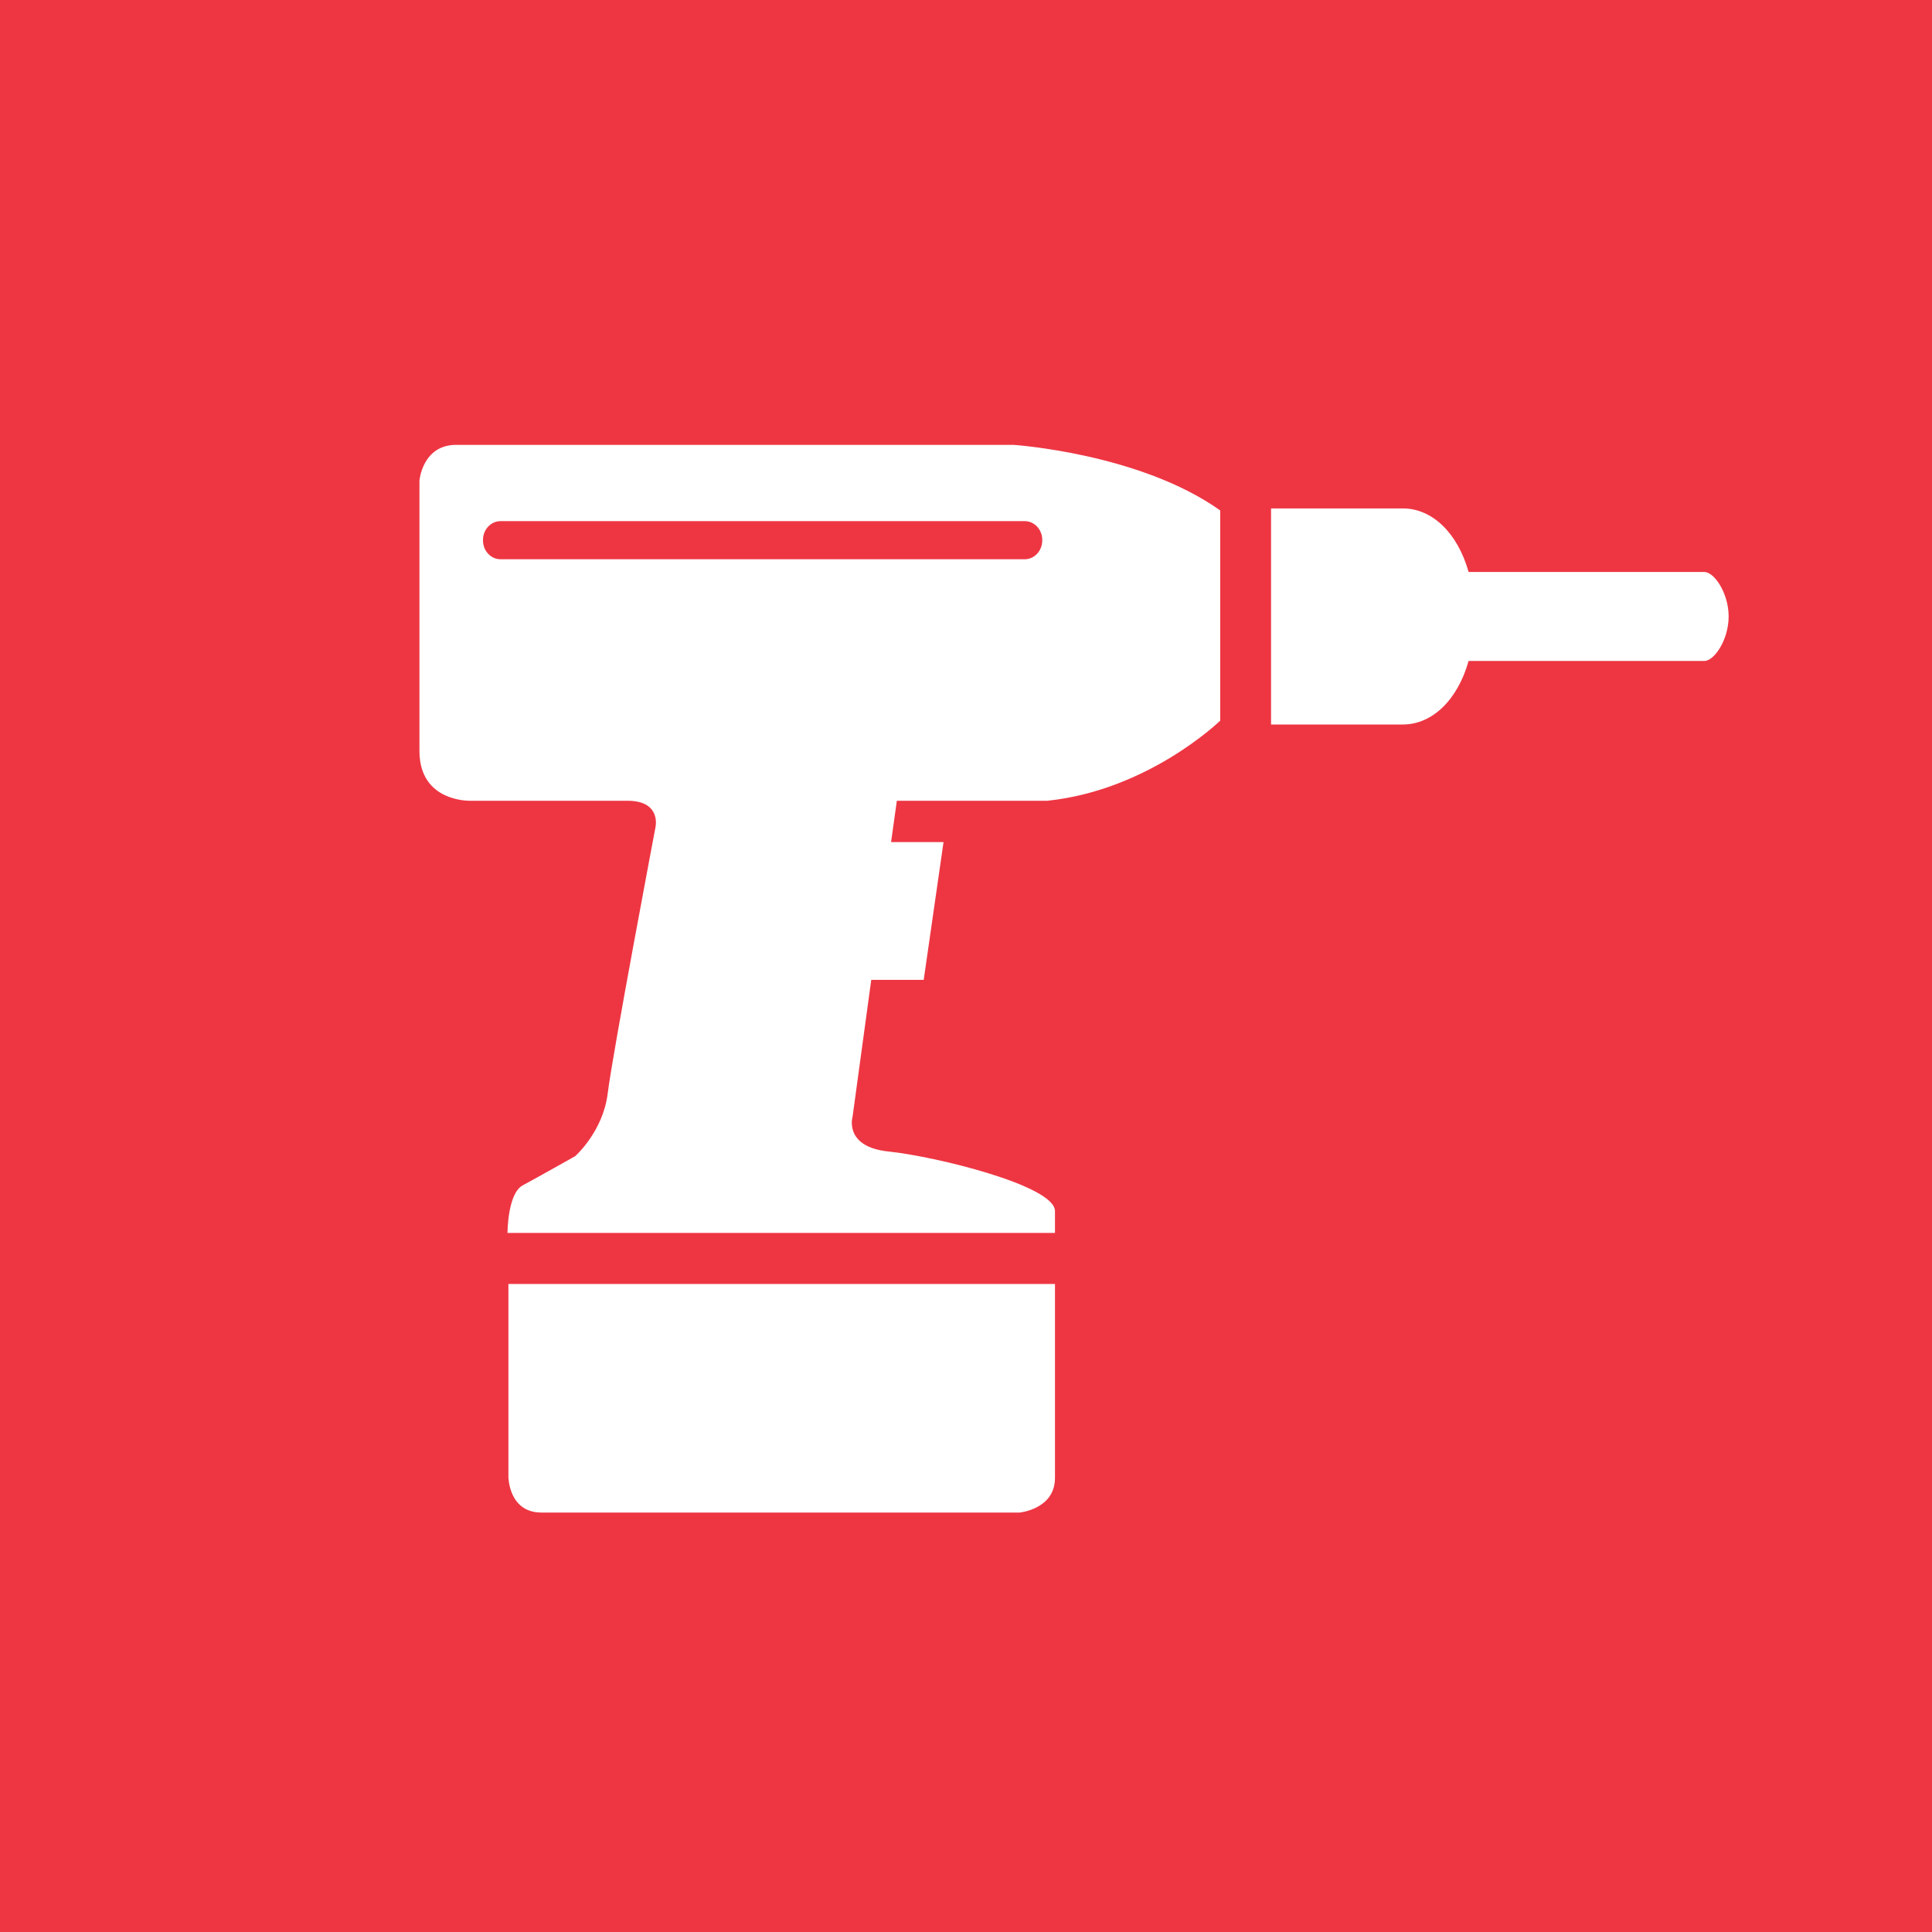 <svg width="180" height="180" viewBox="0 0 180 180" fill="none" xmlns="http://www.w3.org/2000/svg">
<rect width="180" height="180" fill="#EE3643"/>
<path fill-rule="evenodd" clip-rule="evenodd" d="M42.503 41.447C39.351 41.447 39.079 44.775 39.079 44.775V69.969C39.079 74.756 43.805 74.605 43.805 74.605H58.47C61.62 74.605 61.076 77.039 61.076 77.039C61.076 77.039 57.057 98.255 56.623 101.844C56.189 105.437 53.582 107.721 53.582 107.721C53.582 107.721 50.106 109.68 48.695 110.441C47.283 111.203 47.283 114.869 47.283 114.869H98.29V112.834C98.29 110.441 87.037 107.721 82.802 107.286C78.566 106.852 79.435 104.021 79.435 104.021L81.172 91.293H86.06L87.906 78.455H83.019L83.558 74.605H97.574C107.025 73.625 113.684 67.141 113.684 67.141V47.556C106.19 42.225 94.424 41.447 94.424 41.447H42.503ZM136.825 53.29H158.785C159.721 53.29 161.053 55.268 161.053 57.434C161.053 59.601 159.721 61.579 158.785 61.579H136.825C135.814 65.19 133.452 67.5 130.7 67.5H118.421V47.369H130.7C133.453 47.369 135.814 49.679 136.825 53.29ZM50.448 140.921C47.368 140.921 47.368 137.577 47.368 137.577V119.627H98.29V137.686C98.29 140.621 94.991 140.921 94.991 140.921H50.448ZM97.105 50.356V50.302C97.105 49.34 96.372 48.553 95.475 48.553H46.63C45.733 48.553 45 49.34 45 50.302V50.356C45 51.318 45.733 52.105 46.63 52.105H95.475C96.372 52.105 97.105 51.318 97.105 50.356Z" fill="white"/>
</svg>
